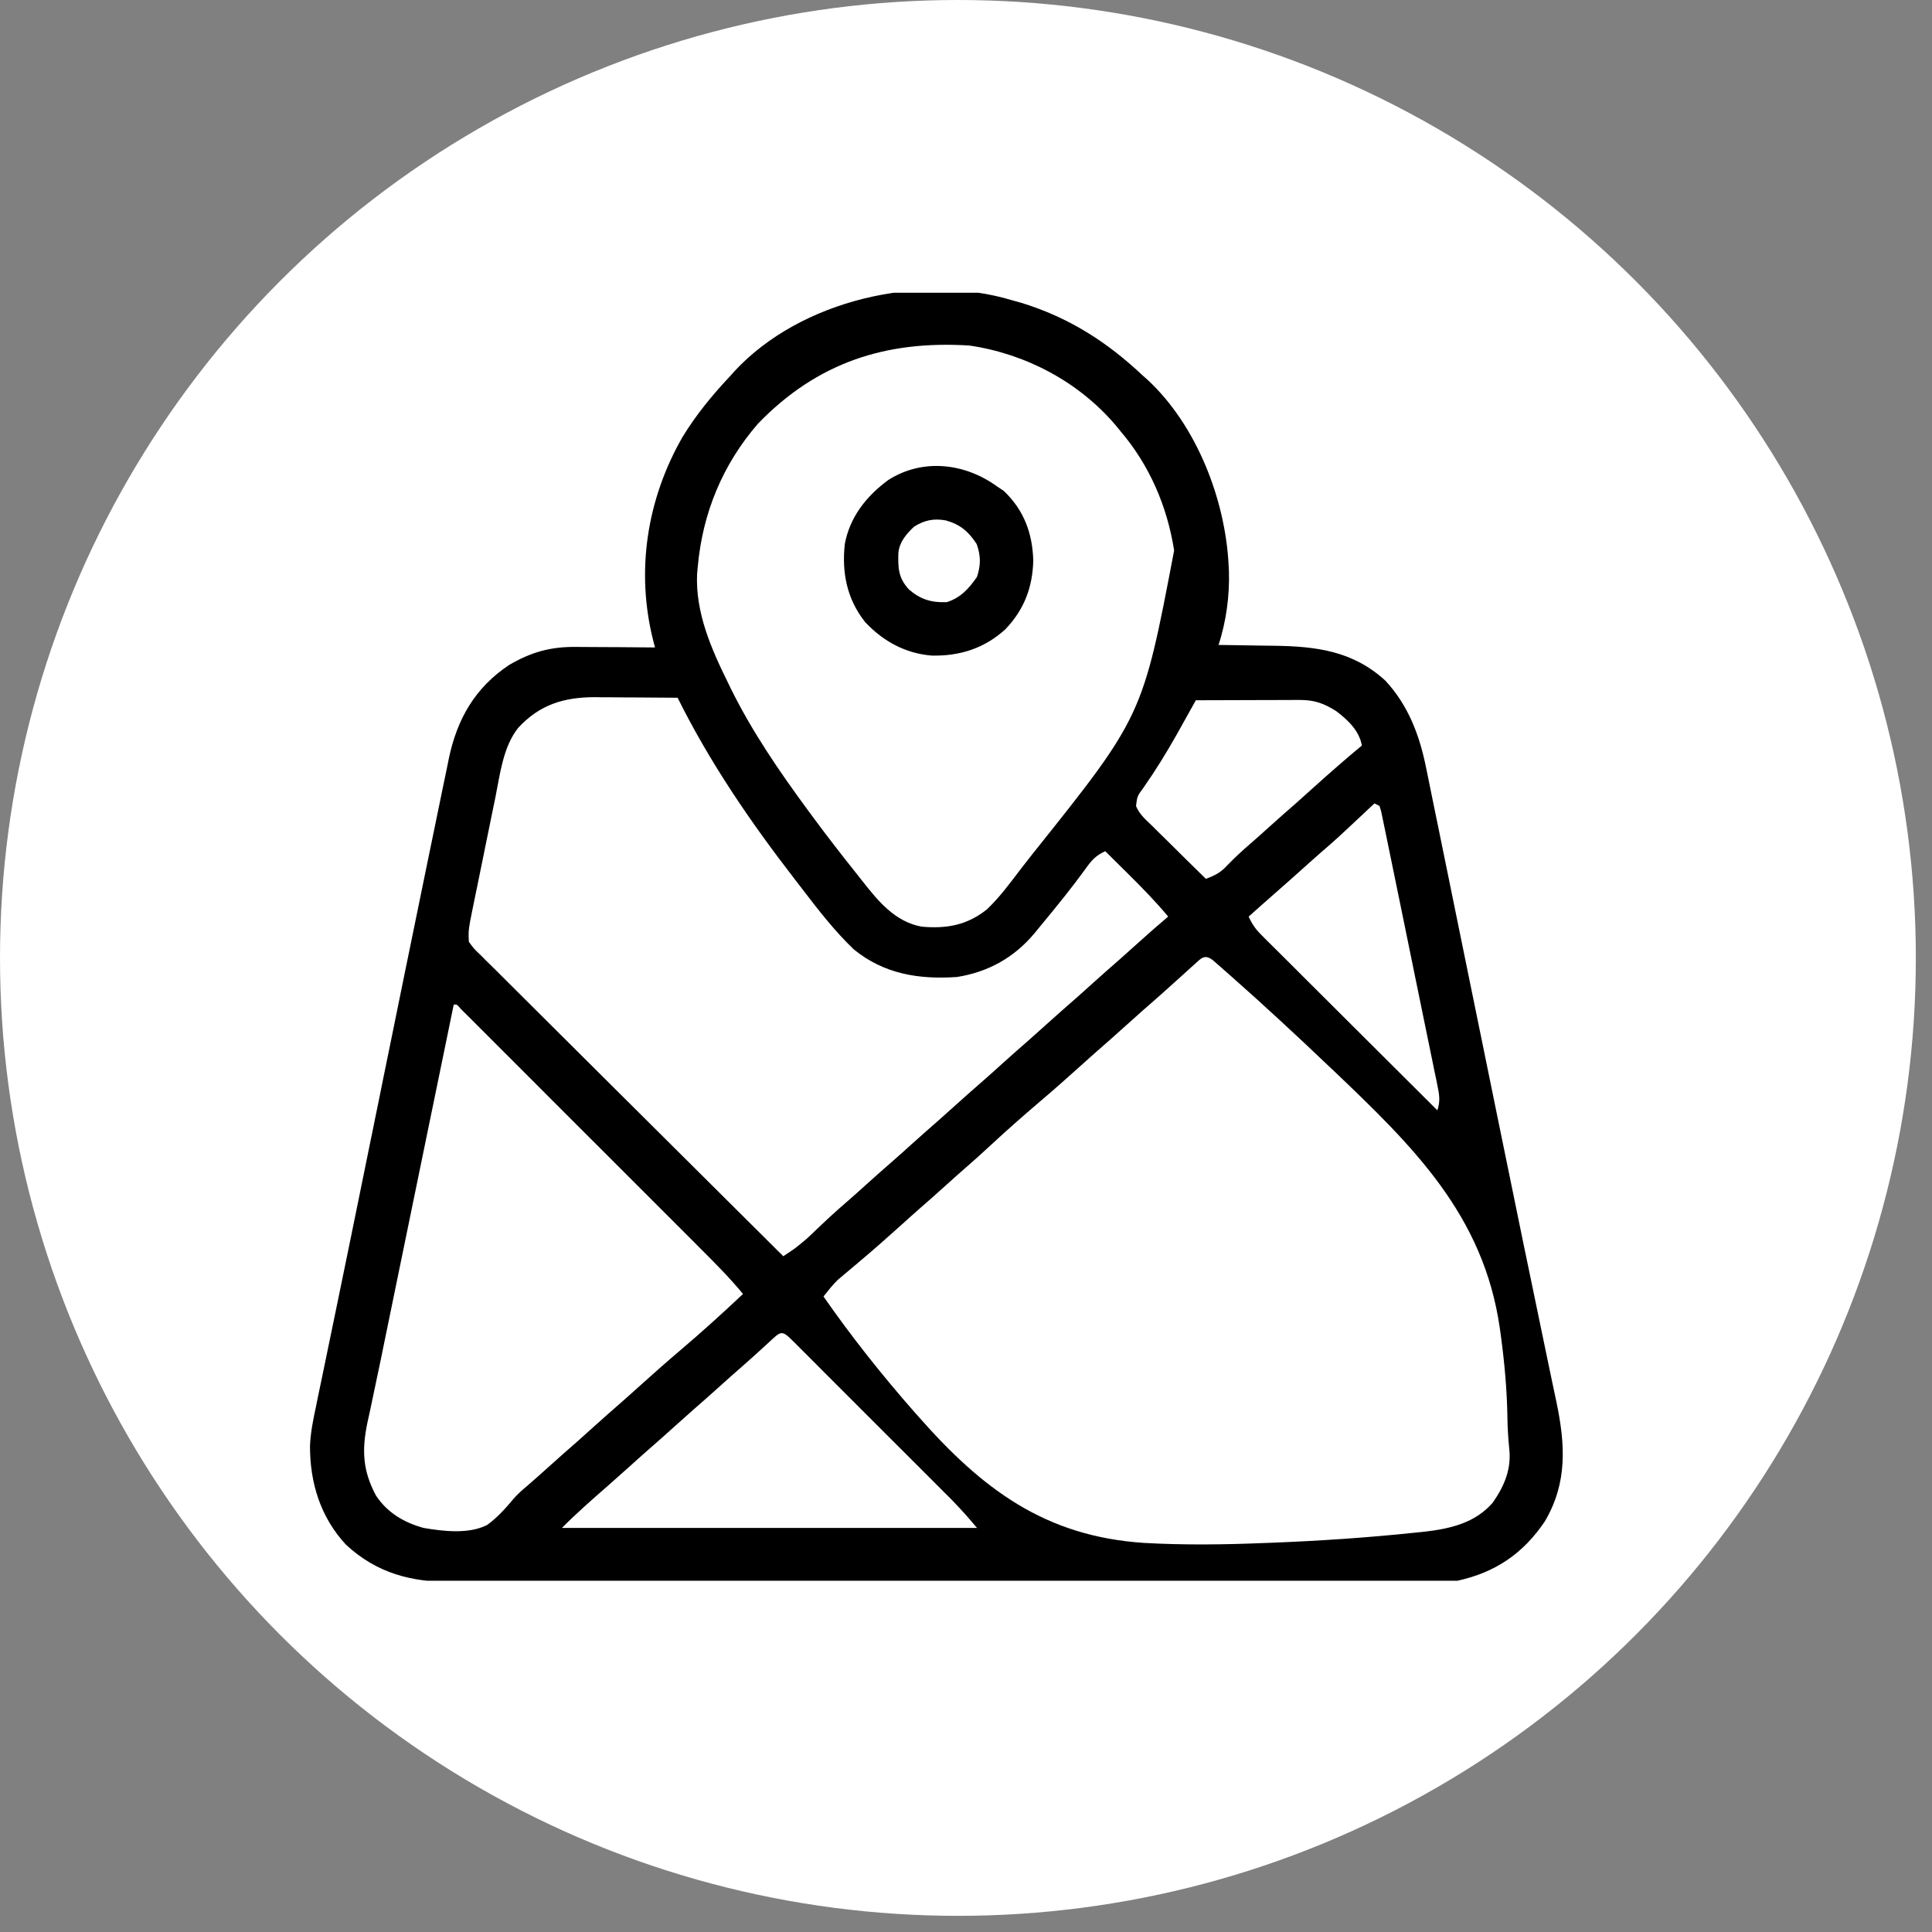 <svg width="33" height="33" viewBox="0 0 33 33" fill="none" xmlns="http://www.w3.org/2000/svg">
<rect x="0" y="0" width="33" height="33" fill="#808080" stroke="none"/>
<ellipse cx="16.362" cy="16.362" rx="16.362" ry="16.362" fill="white"/>
<g clip-path="url(#clip0_65_192)">
<path d="M17.289 5.129C17.341 5.144 17.393 5.158 17.446 5.173C18.255 5.421 18.909 5.839 19.523 6.418C19.562 6.453 19.562 6.453 19.602 6.488C20.437 7.264 20.926 8.523 20.985 9.641C20.988 9.698 20.988 9.698 20.991 9.756C21.004 10.173 20.945 10.619 20.813 11.016C20.887 11.017 20.887 11.017 20.963 11.018C21.15 11.02 21.337 11.023 21.523 11.027C21.604 11.028 21.684 11.03 21.765 11.03C22.481 11.04 23.112 11.118 23.665 11.628C24.059 12.053 24.251 12.569 24.362 13.129C24.372 13.177 24.382 13.225 24.392 13.274C24.42 13.409 24.447 13.543 24.474 13.679C24.505 13.829 24.536 13.98 24.567 14.131C24.626 14.42 24.685 14.709 24.744 14.998C24.865 15.592 24.986 16.186 25.108 16.781C25.164 17.054 25.22 17.328 25.276 17.602C25.282 17.632 25.288 17.663 25.295 17.694C25.384 18.131 25.474 18.568 25.563 19.006C25.86 20.46 26.159 21.915 26.463 23.368C26.482 23.456 26.5 23.543 26.518 23.63C26.54 23.733 26.561 23.835 26.583 23.937C26.735 24.663 26.779 25.319 26.389 25.983C26.02 26.534 25.542 26.859 24.895 27C24.648 27.023 24.403 27.023 24.156 27.022C24.082 27.022 24.009 27.022 23.936 27.023C23.735 27.023 23.535 27.023 23.334 27.023C23.117 27.022 22.901 27.023 22.684 27.023C22.26 27.024 21.836 27.024 21.412 27.023C21.067 27.023 20.722 27.023 20.377 27.023C20.328 27.023 20.279 27.023 20.228 27.023C20.129 27.023 20.029 27.023 19.929 27.023C18.994 27.024 18.058 27.023 17.123 27.022C16.321 27.021 15.519 27.022 14.717 27.022C13.785 27.023 12.853 27.024 11.921 27.023C11.822 27.023 11.722 27.023 11.623 27.023C11.574 27.023 11.525 27.023 11.475 27.023C11.13 27.023 10.786 27.023 10.442 27.023C10.022 27.024 9.603 27.024 9.183 27.023C8.969 27.022 8.755 27.022 8.541 27.023C8.345 27.023 8.149 27.023 7.953 27.022C7.882 27.022 7.811 27.022 7.741 27.022C7.035 27.026 6.441 26.877 5.91 26.385C5.473 25.915 5.292 25.323 5.295 24.693C5.305 24.465 5.349 24.249 5.397 24.027C5.407 23.974 5.418 23.922 5.429 23.867C5.453 23.75 5.478 23.632 5.503 23.514C5.544 23.317 5.585 23.119 5.625 22.922C5.673 22.69 5.721 22.458 5.769 22.226C5.926 21.466 6.081 20.705 6.236 19.944C6.271 19.772 6.306 19.6 6.341 19.428C6.348 19.393 6.355 19.359 6.363 19.324C6.377 19.254 6.391 19.184 6.405 19.114C6.427 19.009 6.448 18.903 6.47 18.798C6.498 18.657 6.527 18.517 6.555 18.376C6.584 18.238 6.612 18.1 6.64 17.962C6.818 17.084 6.998 16.207 7.178 15.33C7.216 15.147 7.253 14.963 7.291 14.779C7.356 14.46 7.422 14.142 7.488 13.823C7.51 13.717 7.532 13.612 7.553 13.506C7.583 13.362 7.613 13.218 7.643 13.074C7.655 13.012 7.655 13.012 7.668 12.948C7.811 12.276 8.115 11.746 8.695 11.359C9.075 11.137 9.404 11.045 9.841 11.05C9.879 11.05 9.918 11.05 9.958 11.051C10.08 11.051 10.203 11.052 10.325 11.053C10.409 11.054 10.492 11.054 10.576 11.054C10.78 11.055 10.984 11.057 11.188 11.059C11.179 11.025 11.17 10.991 11.161 10.956C10.856 9.766 11.046 8.532 11.657 7.466C11.892 7.081 12.168 6.746 12.477 6.418C12.5 6.392 12.523 6.366 12.547 6.339C13.679 5.121 15.721 4.657 17.289 5.129ZM12.949 7.234C12.343 7.932 11.999 8.766 11.918 9.684C11.914 9.722 11.911 9.761 11.907 9.8C11.876 10.461 12.148 11.081 12.434 11.66C12.448 11.69 12.463 11.72 12.478 11.751C12.845 12.497 13.317 13.184 13.809 13.852C13.856 13.916 13.856 13.916 13.905 13.982C14.133 14.29 14.368 14.593 14.607 14.893C14.648 14.944 14.688 14.995 14.728 15.046C14.999 15.391 15.286 15.744 15.742 15.828C16.168 15.866 16.518 15.804 16.857 15.533C17.076 15.325 17.255 15.081 17.437 14.841C17.507 14.75 17.578 14.659 17.65 14.569C19.516 12.233 19.516 12.233 20.055 9.402C19.937 8.649 19.633 7.943 19.137 7.363C19.095 7.312 19.095 7.312 19.052 7.259C18.422 6.52 17.519 6.043 16.559 5.902C15.127 5.812 13.959 6.192 12.949 7.234ZM8.852 12.431C8.591 12.76 8.542 13.222 8.461 13.623C8.448 13.687 8.435 13.752 8.421 13.816C8.394 13.95 8.367 14.084 8.339 14.218C8.305 14.39 8.27 14.561 8.234 14.733C8.207 14.865 8.18 14.998 8.153 15.131C8.14 15.194 8.127 15.257 8.114 15.32C8.096 15.409 8.078 15.497 8.06 15.585C8.05 15.635 8.04 15.686 8.03 15.737C8.001 15.911 8.001 15.911 8.008 16.086C8.092 16.202 8.092 16.202 8.212 16.316C8.234 16.338 8.256 16.36 8.278 16.383C8.352 16.457 8.426 16.53 8.501 16.603C8.554 16.656 8.607 16.709 8.66 16.762C8.803 16.906 8.948 17.049 9.092 17.192C9.243 17.342 9.394 17.492 9.544 17.642C9.829 17.926 10.114 18.21 10.4 18.494C10.725 18.816 11.05 19.14 11.374 19.463C12.042 20.128 12.71 20.793 13.379 21.457C13.589 21.319 13.589 21.319 13.781 21.157C13.806 21.134 13.831 21.11 13.856 21.087C13.881 21.063 13.906 21.039 13.932 21.014C13.986 20.964 14.039 20.913 14.092 20.863C14.118 20.84 14.143 20.816 14.169 20.791C14.277 20.691 14.388 20.594 14.499 20.498C14.6 20.41 14.698 20.322 14.797 20.232C14.952 20.092 15.109 19.954 15.267 19.816C15.369 19.727 15.47 19.636 15.57 19.545C15.726 19.405 15.883 19.266 16.04 19.129C16.142 19.039 16.243 18.948 16.344 18.857C16.499 18.717 16.656 18.579 16.814 18.441C16.916 18.352 17.017 18.261 17.117 18.17C17.273 18.03 17.429 17.891 17.587 17.754C17.689 17.664 17.79 17.573 17.891 17.482C18.046 17.342 18.203 17.204 18.361 17.066C18.463 16.977 18.563 16.886 18.664 16.795C18.82 16.655 18.976 16.516 19.134 16.379C19.237 16.288 19.339 16.197 19.44 16.105C19.609 15.952 19.78 15.803 19.953 15.656C19.74 15.399 19.509 15.164 19.271 14.928C19.214 14.872 19.214 14.872 19.157 14.815C19.064 14.723 18.972 14.631 18.879 14.539C18.713 14.615 18.644 14.696 18.538 14.845C18.312 15.157 18.07 15.455 17.825 15.752C17.771 15.817 17.717 15.883 17.663 15.949C17.317 16.359 16.877 16.604 16.344 16.688C15.695 16.732 15.1 16.638 14.582 16.215C14.255 15.901 13.977 15.543 13.703 15.184C13.657 15.124 13.612 15.065 13.566 15.006C12.817 14.038 12.119 13.016 11.574 11.918C11.337 11.916 11.101 11.914 10.864 11.913C10.783 11.913 10.703 11.912 10.622 11.912C10.506 11.91 10.39 11.91 10.274 11.91C10.238 11.909 10.203 11.909 10.166 11.908C9.635 11.908 9.219 12.034 8.852 12.431ZM20.426 11.961C20.411 11.987 20.397 12.013 20.382 12.04C20.314 12.163 20.245 12.286 20.176 12.409C20.151 12.454 20.126 12.499 20.1 12.545C19.924 12.857 19.737 13.161 19.531 13.455C19.425 13.598 19.425 13.598 19.404 13.767C19.462 13.914 19.584 14.013 19.696 14.122C19.721 14.148 19.747 14.173 19.773 14.199C19.855 14.281 19.938 14.362 20.02 14.442C20.076 14.498 20.132 14.553 20.187 14.608C20.324 14.743 20.461 14.877 20.598 15.012C20.748 14.954 20.845 14.908 20.955 14.789C21.085 14.653 21.221 14.528 21.364 14.405C21.468 14.315 21.57 14.223 21.672 14.131C21.827 13.991 21.984 13.852 22.142 13.715C22.244 13.625 22.345 13.534 22.445 13.443C22.713 13.202 22.984 12.964 23.262 12.734C23.217 12.482 23.026 12.301 22.828 12.15C22.618 12.015 22.453 11.955 22.201 11.956C22.142 11.956 22.142 11.956 22.082 11.956C22.039 11.956 21.997 11.957 21.953 11.957C21.888 11.957 21.888 11.957 21.821 11.957C21.682 11.957 21.543 11.958 21.403 11.958C21.309 11.959 21.215 11.959 21.12 11.959C20.889 11.959 20.657 11.96 20.426 11.961ZM23.477 13.723C23.45 13.748 23.45 13.748 23.423 13.773C22.821 14.338 22.821 14.338 22.569 14.555C22.47 14.641 22.372 14.73 22.273 14.818C22.117 14.959 21.96 15.098 21.802 15.236C21.643 15.375 21.486 15.516 21.328 15.656C21.385 15.782 21.446 15.871 21.544 15.968C21.57 15.995 21.597 16.021 21.624 16.049C21.653 16.077 21.682 16.106 21.712 16.136C21.742 16.166 21.773 16.197 21.805 16.228C21.906 16.329 22.007 16.43 22.109 16.531C22.179 16.601 22.249 16.671 22.319 16.741C22.504 16.926 22.689 17.11 22.874 17.294C23.063 17.482 23.252 17.67 23.44 17.858C23.81 18.227 24.18 18.596 24.551 18.965C24.597 18.824 24.59 18.726 24.56 18.582C24.552 18.539 24.543 18.497 24.535 18.453C24.525 18.407 24.515 18.36 24.505 18.313C24.495 18.264 24.486 18.215 24.475 18.164C24.442 18.002 24.409 17.84 24.375 17.678C24.352 17.566 24.329 17.453 24.306 17.341C24.258 17.105 24.21 16.87 24.161 16.634C24.105 16.362 24.049 16.089 23.994 15.817C23.946 15.583 23.898 15.349 23.85 15.115C23.821 14.976 23.792 14.836 23.764 14.696C23.732 14.54 23.7 14.385 23.668 14.229C23.658 14.183 23.649 14.136 23.639 14.088C23.626 14.025 23.626 14.025 23.612 13.96C23.605 13.924 23.597 13.887 23.589 13.849C23.581 13.822 23.572 13.794 23.563 13.766C23.534 13.751 23.506 13.737 23.477 13.723ZM20.404 16.47C20.374 16.497 20.343 16.525 20.312 16.553C20.262 16.598 20.262 16.598 20.211 16.645C20.139 16.709 20.068 16.773 19.996 16.838C19.96 16.871 19.924 16.904 19.886 16.937C19.767 17.044 19.647 17.149 19.526 17.254C19.424 17.344 19.323 17.434 19.223 17.525C19.067 17.666 18.911 17.804 18.753 17.942C18.651 18.031 18.55 18.122 18.449 18.213C18.221 18.419 17.99 18.623 17.755 18.822C17.473 19.063 17.195 19.307 16.923 19.56C16.775 19.698 16.624 19.833 16.471 19.966C16.37 20.053 16.271 20.143 16.172 20.232C16.017 20.373 15.86 20.511 15.702 20.649C15.6 20.738 15.499 20.829 15.399 20.92C15.165 21.13 14.931 21.338 14.691 21.54C14.664 21.562 14.637 21.585 14.61 21.608C14.557 21.653 14.503 21.698 14.45 21.743C14.413 21.774 14.413 21.774 14.375 21.806C14.352 21.825 14.33 21.844 14.308 21.863C14.218 21.95 14.144 22.047 14.066 22.145C14.546 22.835 15.066 23.49 15.621 24.121C15.652 24.156 15.652 24.156 15.684 24.192C16.777 25.434 17.847 26.242 19.539 26.354C20.231 26.393 20.921 26.384 21.613 26.355C21.651 26.354 21.689 26.352 21.729 26.351C22.541 26.319 23.352 26.265 24.16 26.18C24.216 26.174 24.271 26.169 24.328 26.163C24.77 26.112 25.193 26.016 25.496 25.668C25.698 25.379 25.82 25.089 25.778 24.735C25.761 24.564 25.751 24.394 25.748 24.221C25.741 23.75 25.699 23.284 25.636 22.816C25.63 22.775 25.625 22.735 25.619 22.693C25.342 20.748 24.128 19.573 22.768 18.277C22.729 18.241 22.729 18.241 22.69 18.204C22.148 17.687 21.598 17.178 21.037 16.682C20.978 16.63 20.978 16.63 20.918 16.577C20.883 16.546 20.847 16.515 20.811 16.483C20.78 16.456 20.749 16.429 20.717 16.401C20.575 16.294 20.521 16.364 20.404 16.47ZM7.75 17.16C7.586 17.956 7.423 18.752 7.259 19.547C7.183 19.917 7.107 20.286 7.031 20.656C6.965 20.979 6.898 21.302 6.832 21.625C6.797 21.795 6.762 21.965 6.727 22.136C6.714 22.201 6.7 22.266 6.687 22.331C6.68 22.363 6.674 22.395 6.667 22.428C6.635 22.584 6.603 22.739 6.571 22.895C6.559 22.956 6.547 23.016 6.534 23.076C6.528 23.106 6.522 23.136 6.516 23.166C6.479 23.347 6.441 23.527 6.402 23.708C6.377 23.826 6.353 23.943 6.328 24.061C6.311 24.142 6.293 24.222 6.275 24.303C6.178 24.772 6.195 25.123 6.424 25.549C6.62 25.84 6.899 26.005 7.234 26.098C7.572 26.156 8.007 26.208 8.322 26.047C8.493 25.922 8.631 25.769 8.767 25.606C8.84 25.521 8.921 25.45 9.007 25.378C9.134 25.268 9.259 25.157 9.383 25.045C9.538 24.905 9.695 24.766 9.853 24.629C9.955 24.539 10.056 24.448 10.156 24.357C10.312 24.217 10.468 24.079 10.626 23.941C10.728 23.852 10.829 23.761 10.93 23.67C11.158 23.464 11.388 23.261 11.622 23.062C11.988 22.752 12.342 22.431 12.691 22.102C12.469 21.832 12.226 21.587 11.979 21.341C11.933 21.295 11.888 21.249 11.842 21.203C11.719 21.08 11.595 20.956 11.472 20.833C11.343 20.704 11.213 20.575 11.084 20.445C10.867 20.229 10.651 20.012 10.434 19.795C10.183 19.545 9.932 19.294 9.681 19.043C9.466 18.827 9.251 18.612 9.035 18.396C8.906 18.268 8.778 18.139 8.649 18.01C8.529 17.89 8.408 17.769 8.287 17.648C8.243 17.604 8.198 17.56 8.154 17.515C8.094 17.455 8.033 17.395 7.973 17.334C7.939 17.3 7.905 17.267 7.87 17.232C7.805 17.155 7.805 17.155 7.75 17.16ZM13.118 22.942C12.976 23.073 12.834 23.202 12.689 23.329C12.559 23.441 12.432 23.555 12.305 23.67C12.149 23.81 11.993 23.949 11.835 24.086C11.733 24.176 11.632 24.267 11.531 24.357C11.376 24.498 11.219 24.636 11.061 24.774C10.959 24.863 10.859 24.954 10.758 25.045C10.63 25.16 10.501 25.275 10.371 25.389C10.107 25.619 9.845 25.85 9.598 26.098C11.937 26.098 14.277 26.098 16.688 26.098C16.49 25.865 16.49 25.865 16.283 25.645C16.257 25.619 16.231 25.593 16.205 25.566C16.177 25.538 16.149 25.511 16.121 25.483C16.091 25.453 16.062 25.423 16.031 25.392C15.934 25.295 15.836 25.198 15.739 25.1C15.671 25.032 15.603 24.964 15.535 24.896C15.393 24.754 15.251 24.613 15.109 24.471C14.927 24.289 14.745 24.106 14.562 23.924C14.422 23.784 14.283 23.644 14.142 23.504C14.075 23.436 14.008 23.369 13.941 23.302C13.847 23.208 13.754 23.115 13.66 23.021C13.618 22.979 13.618 22.979 13.575 22.936C13.344 22.706 13.355 22.724 13.118 22.942Z" fill="black"/>
<path d="M17.031 8.309C17.068 8.333 17.106 8.358 17.144 8.384C17.489 8.711 17.636 9.107 17.649 9.576C17.636 10.037 17.494 10.41 17.174 10.747C16.817 11.073 16.397 11.208 15.916 11.198C15.464 11.161 15.089 10.956 14.78 10.629C14.467 10.238 14.376 9.781 14.43 9.292C14.515 8.831 14.8 8.473 15.171 8.2C15.76 7.823 16.483 7.91 17.031 8.309ZM15.613 8.996C15.479 9.122 15.364 9.256 15.345 9.443C15.338 9.703 15.342 9.87 15.527 10.07C15.726 10.241 15.914 10.296 16.172 10.285C16.406 10.212 16.55 10.053 16.687 9.855C16.754 9.655 16.754 9.491 16.682 9.292C16.542 9.077 16.4 8.958 16.156 8.889C15.949 8.852 15.791 8.884 15.613 8.996Z" fill="black"/>
</g>
<defs>
<clipPath id="clip0_65_192">
<rect width="22" height="22" fill="white" transform="translate(5 5)"/>
</clipPath>
</defs>
</svg>
